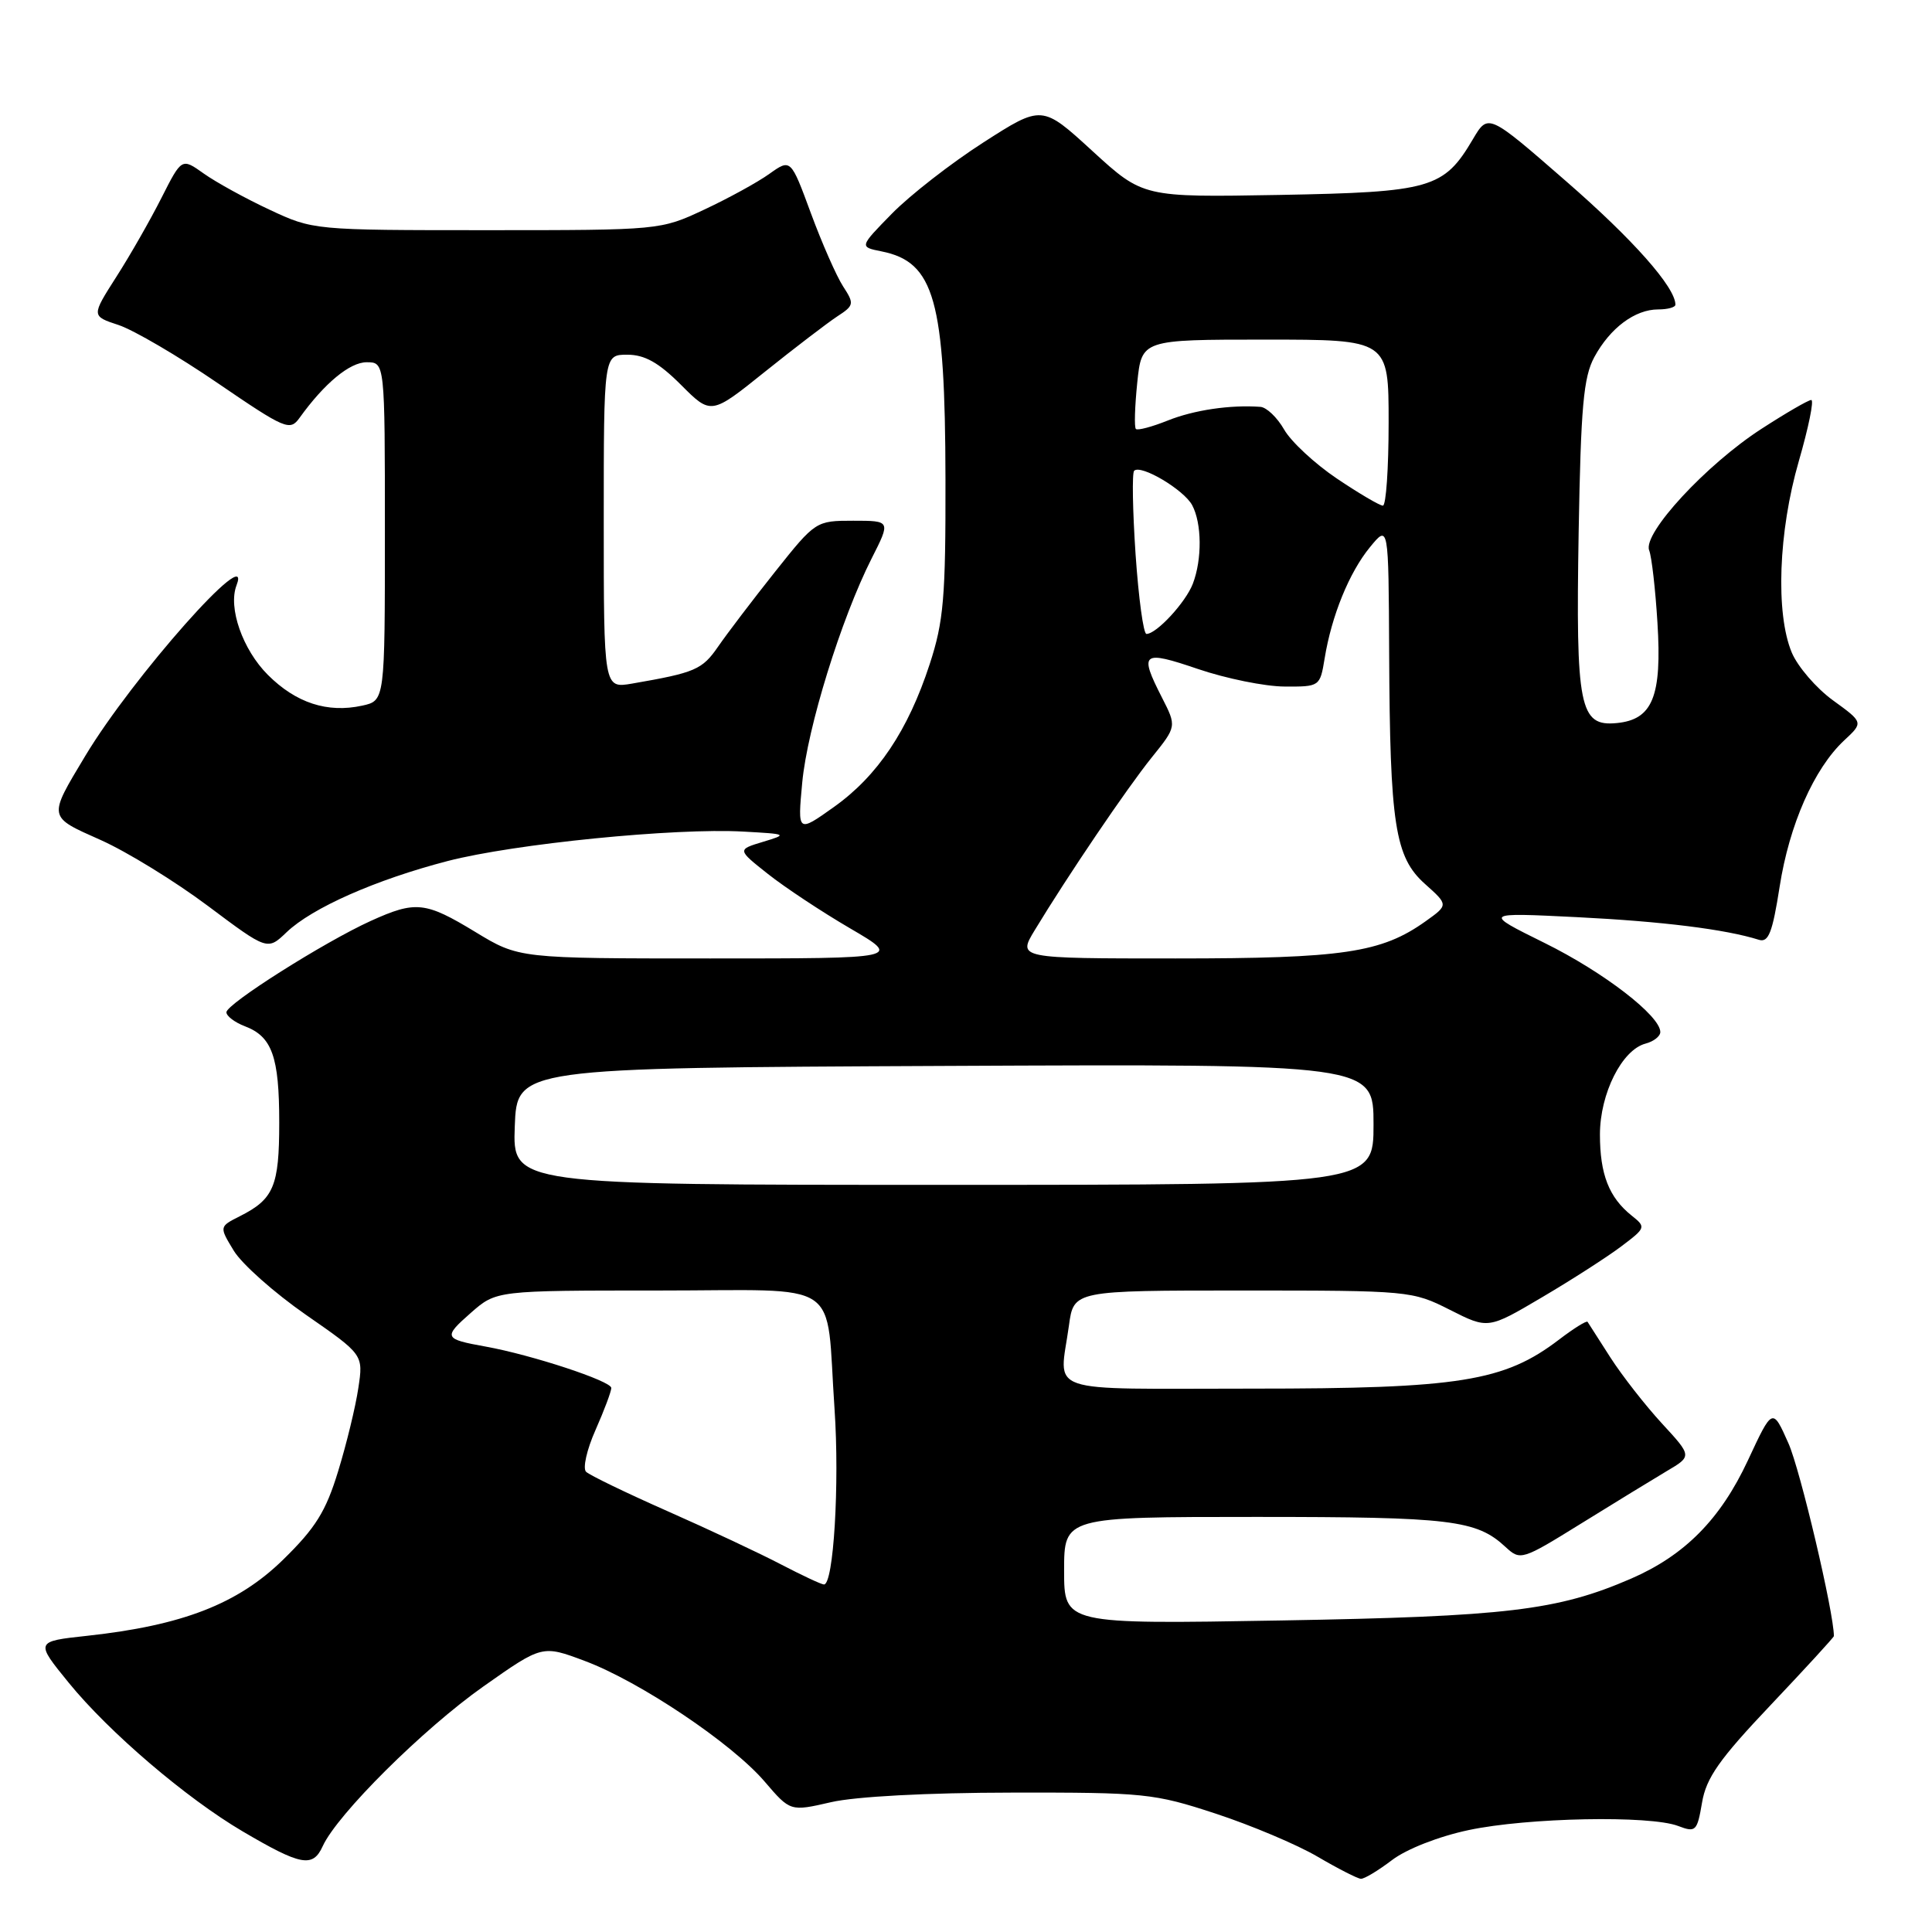 <?xml version="1.0" encoding="UTF-8" standalone="no"?>
<!DOCTYPE svg PUBLIC "-//W3C//DTD SVG 1.1//EN" "http://www.w3.org/Graphics/SVG/1.1/DTD/svg11.dtd" >
<svg xmlns="http://www.w3.org/2000/svg" xmlns:xlink="http://www.w3.org/1999/xlink" version="1.1" viewBox="0 0 256 256">
 <g >
 <path fill="currentColor"
d=" M 184.45 246.47 C 186.37 245.01 190.64 243.33 194.63 242.49 C 202.41 240.84 218.62 240.52 222.36 241.95 C 224.70 242.84 224.88 242.66 225.53 238.85 C 226.08 235.58 227.82 233.10 234.60 225.95 C 239.22 221.07 243.00 216.95 243.00 216.79 C 243.00 213.69 238.54 194.75 236.98 191.25 C 234.87 186.50 234.87 186.50 231.61 193.50 C 227.97 201.31 223.23 206.10 216.10 209.19 C 206.37 213.40 199.66 214.20 169.75 214.72 C 141.00 215.22 141.00 215.22 141.00 208.11 C 141.00 201.00 141.00 201.00 166.43 201.00 C 192.33 201.00 195.63 201.40 199.50 204.99 C 201.46 206.80 201.66 206.74 209.50 201.88 C 213.90 199.15 219.01 196.03 220.85 194.93 C 224.21 192.95 224.21 192.95 220.21 188.61 C 218.01 186.22 214.94 182.29 213.39 179.88 C 211.85 177.47 210.48 175.34 210.36 175.15 C 210.23 174.96 208.54 176.01 206.60 177.49 C 199.31 183.06 193.40 184.00 165.91 184.00 C 137.81 184.00 140.37 184.88 141.64 175.64 C 142.27 171.00 142.27 171.00 164.67 171.00 C 186.72 171.00 187.14 171.04 192.12 173.56 C 197.18 176.12 197.18 176.12 204.34 171.89 C 208.28 169.57 213.00 166.53 214.83 165.15 C 218.09 162.69 218.12 162.60 216.20 161.07 C 213.20 158.67 212.00 155.61 212.00 150.32 C 212.01 144.89 214.92 139.10 218.05 138.28 C 219.12 138.00 220.00 137.31 220.00 136.75 C 220.00 134.60 212.49 128.81 204.67 124.95 C 196.50 120.91 196.50 120.91 209.00 121.53 C 220.23 122.09 228.63 123.13 233.07 124.53 C 234.34 124.92 234.86 123.57 235.81 117.50 C 237.09 109.28 240.37 101.84 244.36 98.11 C 246.92 95.73 246.92 95.73 242.88 92.80 C 240.66 91.19 238.21 88.34 237.42 86.47 C 235.25 81.28 235.65 70.43 238.35 61.11 C 239.64 56.65 240.39 53.00 240.00 53.00 C 239.62 53.00 236.65 54.72 233.41 56.82 C 226.10 61.54 217.66 70.67 218.52 72.91 C 218.86 73.78 219.35 78.10 219.62 82.50 C 220.23 92.29 218.98 95.35 214.23 95.81 C 209.29 96.29 208.79 93.76 209.18 70.50 C 209.47 53.87 209.82 49.96 211.26 47.31 C 213.35 43.46 216.64 41.00 219.72 41.00 C 220.98 41.00 222.00 40.72 222.00 40.37 C 222.00 38.07 216.40 31.74 207.51 24.01 C 197.19 15.02 197.19 15.02 195.17 18.44 C 191.31 24.98 189.64 25.46 169.53 25.83 C 151.46 26.15 151.46 26.15 144.76 20.02 C 138.07 13.89 138.07 13.89 130.28 18.89 C 126.00 21.64 120.56 25.88 118.18 28.31 C 113.86 32.72 113.86 32.72 116.81 33.31 C 123.82 34.71 125.24 39.76 125.28 63.50 C 125.31 79.19 125.04 82.34 123.19 88.00 C 120.33 96.78 116.28 102.82 110.50 106.93 C 105.68 110.36 105.68 110.36 106.30 103.69 C 106.98 96.44 111.46 81.98 115.49 74.01 C 118.03 69.00 118.03 69.00 113.06 69.00 C 108.12 69.00 108.05 69.04 102.71 75.75 C 99.76 79.46 96.36 83.93 95.16 85.67 C 93.04 88.74 92.14 89.13 83.75 90.58 C 80.00 91.22 80.00 91.22 80.00 69.11 C 80.00 47.00 80.00 47.00 83.12 47.00 C 85.42 47.00 87.28 48.04 90.23 50.99 C 94.22 54.99 94.22 54.99 101.38 49.24 C 105.32 46.08 109.62 42.80 110.92 41.94 C 113.18 40.47 113.22 40.26 111.71 37.94 C 110.84 36.60 108.92 32.24 107.45 28.26 C 104.78 21.02 104.78 21.02 101.94 23.04 C 100.38 24.16 96.49 26.29 93.30 27.78 C 87.52 30.49 87.44 30.50 64.50 30.50 C 41.56 30.50 41.48 30.49 35.70 27.78 C 32.51 26.29 28.59 24.13 26.99 22.99 C 24.08 20.92 24.08 20.92 21.40 26.21 C 19.93 29.12 17.24 33.84 15.41 36.69 C 12.10 41.88 12.10 41.88 15.72 43.07 C 17.70 43.73 23.61 47.18 28.84 50.76 C 37.82 56.89 38.42 57.14 39.69 55.37 C 42.99 50.78 46.35 48.00 48.58 48.00 C 51.00 48.00 51.00 48.00 51.00 70.42 C 51.00 92.84 51.00 92.84 48.00 93.50 C 43.39 94.51 39.22 93.15 35.49 89.42 C 32.15 86.08 30.20 80.52 31.34 77.56 C 33.61 71.63 17.53 89.78 11.30 100.16 C 6.34 108.42 6.30 108.17 13.35 111.31 C 16.82 112.86 23.21 116.79 27.55 120.04 C 35.44 125.95 35.44 125.95 37.97 123.53 C 41.36 120.29 49.78 116.57 59.32 114.09 C 68.13 111.81 89.43 109.68 98.50 110.19 C 104.34 110.51 104.41 110.55 101.09 111.55 C 97.68 112.58 97.68 112.58 101.75 115.80 C 103.98 117.57 108.89 120.82 112.64 123.01 C 119.47 127.00 119.47 127.00 94.11 127.00 C 68.76 127.00 68.76 127.00 63.00 123.50 C 56.35 119.46 55.08 119.33 49.12 122.03 C 42.96 124.83 30.00 133.03 30.00 134.13 C 30.00 134.63 31.10 135.47 32.44 135.98 C 36.05 137.35 37.00 140.00 37.00 148.74 C 37.00 157.18 36.28 158.89 31.77 161.16 C 29.04 162.54 29.04 162.54 30.98 165.73 C 32.05 167.49 36.35 171.31 40.54 174.22 C 48.15 179.50 48.15 179.50 47.48 183.93 C 47.12 186.37 45.92 191.32 44.81 194.93 C 43.18 200.28 41.82 202.46 37.48 206.70 C 31.49 212.54 24.16 215.38 11.57 216.75 C 4.65 217.50 4.65 217.50 9.13 223.00 C 14.46 229.54 24.68 238.27 32.14 242.66 C 39.89 247.22 41.45 247.51 42.76 244.63 C 44.69 240.40 56.06 229.10 64.07 223.45 C 71.85 217.97 71.85 217.97 77.48 220.08 C 84.76 222.80 96.99 231.00 101.32 236.07 C 104.72 240.04 104.72 240.04 110.11 238.80 C 113.34 238.05 122.92 237.54 134.00 237.53 C 151.62 237.50 152.91 237.63 161.07 240.31 C 165.79 241.86 171.86 244.42 174.57 246.01 C 177.28 247.60 179.87 248.92 180.32 248.95 C 180.77 248.98 182.62 247.86 184.45 246.47 Z  M 103.50 207.30 C 100.75 205.86 94.00 202.69 88.50 200.26 C 83.00 197.83 78.12 195.47 77.66 195.02 C 77.19 194.58 77.75 192.08 78.91 189.48 C 80.06 186.88 81.00 184.37 81.00 183.91 C 81.00 183.00 70.49 179.54 64.36 178.43 C 58.79 177.43 58.69 177.21 62.40 173.95 C 65.76 171.00 65.76 171.00 87.26 171.00 C 112.08 171.00 109.37 169.17 110.58 186.69 C 111.26 196.64 110.45 210.04 109.17 209.95 C 108.80 209.93 106.25 208.73 103.50 207.30 Z  M 68.21 149.25 C 68.50 141.50 68.50 141.50 125.25 141.24 C 182.00 140.98 182.00 140.98 182.00 148.99 C 182.00 157.00 182.00 157.00 124.96 157.00 C 67.92 157.00 67.92 157.00 68.21 149.25 Z  M 137.11 123.25 C 141.45 116.08 149.31 104.47 152.60 100.38 C 155.92 96.26 155.92 96.26 153.96 92.42 C 150.91 86.44 151.32 86.12 158.75 88.65 C 162.46 89.91 167.62 90.96 170.20 90.97 C 174.87 91.00 174.91 90.97 175.52 87.25 C 176.44 81.59 178.78 75.85 181.53 72.50 C 183.99 69.50 183.99 69.50 184.07 86.50 C 184.17 109.29 184.84 113.57 188.81 117.12 C 191.93 119.91 191.93 119.91 188.89 122.08 C 183.04 126.25 177.97 127.00 155.76 127.00 C 134.84 127.00 134.84 127.00 137.11 123.25 Z  M 150.47 73.46 C 150.08 67.66 149.99 62.67 150.28 62.38 C 151.17 61.50 156.87 64.89 157.97 66.94 C 159.25 69.34 159.30 74.09 158.06 77.34 C 157.12 79.81 153.25 84.00 151.91 84.00 C 151.51 84.00 150.87 79.26 150.47 73.46 Z  M 177.14 63.41 C 174.20 61.43 171.06 58.51 170.15 56.91 C 169.24 55.32 167.82 53.96 167.00 53.91 C 163.03 53.62 158.21 54.33 154.74 55.72 C 152.64 56.56 150.73 57.07 150.51 56.84 C 150.28 56.62 150.37 53.86 150.69 50.72 C 151.28 45.00 151.28 45.00 167.64 45.00 C 184.00 45.00 184.00 45.00 184.00 56.00 C 184.00 62.05 183.66 67.00 183.24 67.00 C 182.82 67.00 180.07 65.38 177.14 63.41 Z "/>
</g>
</svg>